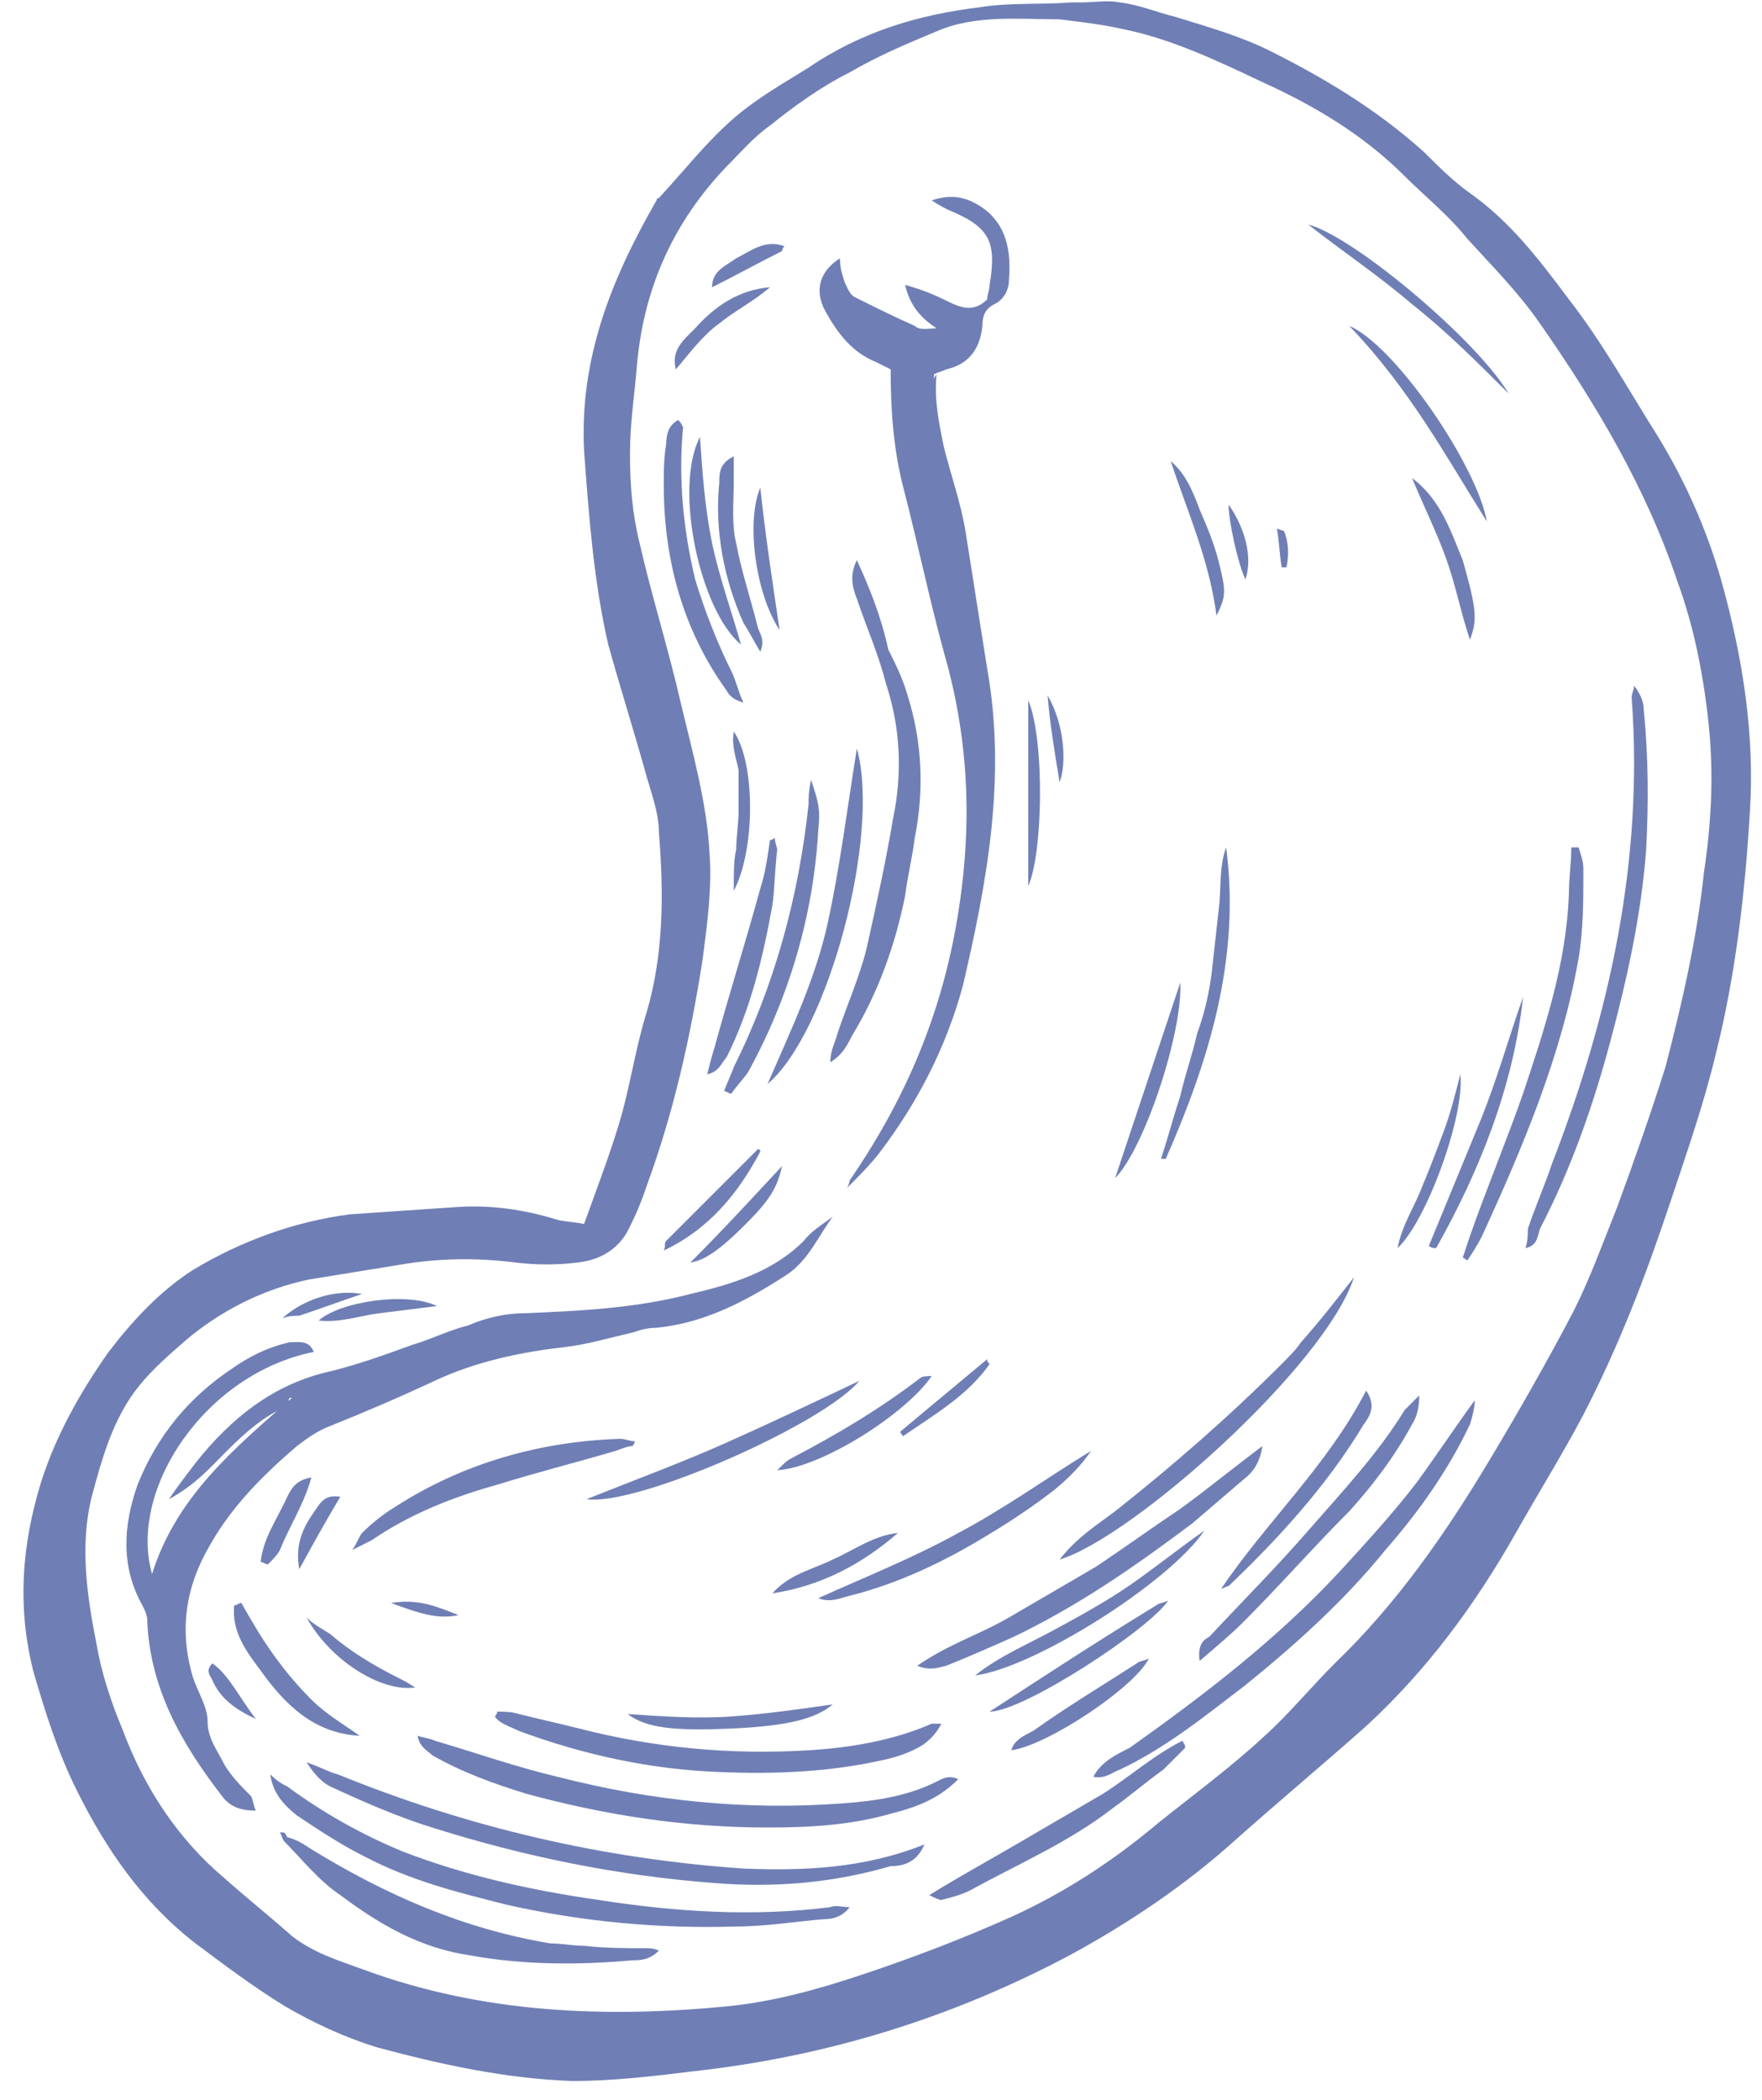 <svg width="73" height="87" viewBox="0 0 73 87" fill="none" xmlns="http://www.w3.org/2000/svg">
<path d="M25.6 46.7C26.1 45.1 26.3 43.5 26.8 41.9C27.5 39.5 27.5 37 27.3 34.5C27.3 33.7 27 32.9 26.8 32.2C26.3 30.4 25.7 28.5 25.2 26.7C24.6 24.1 24.4 21.4 24.2 18.7C24 14.9 25.3 11.6 27.2 8.3C27.2 8.3 27.2 8.2 27.3 8.2C28.6 6.8 29.7 5.3 31.3 4.2C32 3.7 32.7 3.3 33.5 2.8C35.7 1.3 38.1 0.6 40.6 0.3C41.8 0.1 43.1 0.2 44.4 0.1C44.5 0.1 44.7 0.1 44.8 0.1C45.3 0.1 45.9 -1.35638e-05 46.4 0.1C47.2 0.2 47.9 0.5 48.7 0.7C50 1.1 51.4 1.5 52.6 2.1C54.8 3.2 57 4.5 59 6.3C59.6 6.9 60.2 7.5 60.9 8C62.6 9.2 63.8 10.8 65 12.4C66.4 14.2 67.5 16.2 68.7 18.1C69.8 19.9 70.7 21.9 71.3 24C72.2 27.2 72.7 30.4 72.5 33.6C72.3 37 71.9 40.4 71.1 43.6C70.6 45.7 69.9 47.7 69.2 49.8C68.2 52.8 67.1 55.7 65.6 58.6C64.7 60.3 63.7 61.9 62.8 63.5C61.1 66.5 59.1 69.2 56.6 71.5C54.8 73.1 53 74.6 51.2 76.2C49.1 78.1 46.7 79.7 44.3 81C39.4 83.6 34.2 85.2 28.7 85.8C27.1 86 25.4 86.2 23.7 86.2C20.9 86.1 18.2 85.5 15.6 84.8C14.3 84.4 13 83.8 11.8 83.1C10.5 82.3 9.3 81.4 8.1 80.5C5.9 78.8 4.4 76.6 3.2 74.2C2.4 72.6 1.9 71 1.4 69.3C0.7 66.6 0.9 64 1.7 61.4C2.3 59.5 3.3 57.7 4.5 56C5.5 54.7 6.6 53.5 8 52.6C10 51.4 12.2 50.6 14.5 50.3C16 50.2 17.4 50.1 18.9 50C20.3 49.9 21.7 50.1 23 50.5C23.3 50.6 23.7 50.6 24.2 50.7C24.7 49.3 25.2 48 25.6 46.7ZM61.7 60.5C62.9 58.5 64.1 56.4 65.2 54.3C65.9 52.9 66.4 51.5 67 50C67.7 48.1 68.4 46.1 69 44.2C69.7 41.5 70.3 38.9 70.6 36.1C70.9 34.1 71 32.1 70.8 30.1C70.6 28.1 70.2 26 69.5 24.1C68.2 20.2 66.1 16.7 63.8 13.4C62.9 12.1 61.8 11 60.8 9.9C60 8.9 59 8.1 58.2 7.3C56.5 5.6 54.5 4.4 52.3 3.4C50.4 2.5 48.5 1.6 46.5 1.2C45.6 1 44.7 0.9 43.9 0.8C42.2 0.8 40.4 0.6 38.8 1.3C37.6 1.8 36.4 2.3 35.2 3C34 3.6 32.9 4.4 31.9 5.2C31.2 5.7 30.7 6.3 30.1 6.9C27.9 9.2 26.7 11.9 26.4 15C26.3 16.3 26.1 17.5 26.1 18.8C26.1 20.1 26.2 21.3 26.5 22.5C27 24.7 27.7 26.9 28.2 29.1C28.7 31.2 29.3 33.3 29.4 35.4C29.5 36.8 29.3 38.3 29.1 39.8C28.6 43 27.9 46.1 26.8 49.1C26.6 49.7 26.4 50.2 26.1 50.8C25.7 51.7 24.9 52.2 23.9 52.3C23.1 52.4 22.2 52.4 21.4 52.3C19.8 52.1 18.2 52.1 16.5 52.4C15.3 52.6 14 52.8 12.8 53C10.9 53.4 9.1 54.3 7.6 55.6C6.8 56.3 6 57 5.4 57.9C4.6 59.1 4.2 60.5 3.8 62C3.3 64 3.6 66.1 4 68.1C4.2 69.3 4.6 70.5 5.1 71.7C6 74.1 7.4 76.2 9.3 77.8C10.2 78.6 11.2 79.4 12.1 80.2C13 80.9 14 81.2 15.1 81.6C20 83.4 25.1 83.6 30.2 83.1C32.1 82.9 33.9 82.4 35.7 81.8C37.8 81.1 39.9 80.3 41.9 79.4C44.1 78.4 46.1 77.1 48 75.5C49.5 74.3 51 73.2 52.4 71.9C53.4 71 54.3 69.9 55.3 68.9C57.9 66.4 59.9 63.5 61.7 60.5Z" fill="#6F7FB5"/>
<path d="M12.1 57.9C9.7 60 7.3 62 6.3 65.2C5.3 61.7 8.5 56.9 13 56C12.8 55.5 12.4 55.6 12 55.6C11.1 55.8 10.3 56.2 9.6 56.7C7.8 57.9 6.5 59.5 5.7 61.5C5.1 63.2 5 64.9 5.9 66.5C6 66.7 6.1 66.9 6.1 67.1C6.2 69.9 7.5 72.2 9.2 74.4C9.5 74.8 9.9 75 10.6 75C10.5 74.8 10.5 74.6 10.4 74.4C10 74 9.6 73.6 9.3 73.1C9 72.5 8.6 72 8.6 71.3C8.6 70.7 8.2 70.1 8 69.5C7.4 67.5 7.7 65.7 8.7 64C9.6 62.4 10.9 61.1 12.3 59.9C12.7 59.6 13.1 59.3 13.6 59.1C15.1 58.5 16.5 57.9 18 57.2C19.7 56.4 21.6 56 23.4 55.8C24.3 55.7 25.3 55.4 26.2 55.2C26.5 55.1 26.8 55 27.2 55C29.2 54.8 30.9 53.9 32.6 52.8C33.5 52.2 33.9 51.2 34.5 50.4C34.1 50.7 33.6 51 33.3 51.4C32 52.7 30.3 53.2 28.6 53.6C26.3 54.2 24 54.3 21.7 54.4C20.9 54.4 20.1 54.6 19.4 54.9C18.6 55.1 17.8 55.5 17.1 55.7C16 56.1 14.9 56.5 13.7 56.8C11.4 57.3 9.6 58.7 8.1 60.6C7.8 61 7.4 61.5 7 62.1C8.1 61.5 8.7 60.8 9.4 60.1C10.2 59.3 11 58.6 12 58.2C11.9 57.9 12 57.9 12.1 57.9Z" fill="#6F7FB5"/>
<path d="M38.7 15.5C38.9 15.4 39 15.4 39.2 15.3C40.1 15.1 40.6 14.5 40.7 13.5C40.7 13.1 40.8 12.8 41.2 12.6C41.6 12.4 41.8 12 41.8 11.6C41.9 10.4 41.7 9.3 40.7 8.6C40.1 8.2 39.5 8 38.6 8.3C38.9 8.5 39.1 8.6 39.3 8.7C41 9.4 41.3 10 41 11.8C41 12 40.9 12.2 40.9 12.4C40.4 12.9 39.9 12.8 39.3 12.5C38.7 12.2 38.2 12 37.5 11.8C37.7 12.7 38.2 13.2 38.8 13.6C38.5 13.6 38.1 13.7 37.9 13.5C37 13.1 36.2 12.7 35.4 12.3C35.2 12.2 35.1 11.9 35 11.7C34.9 11.4 34.8 11.1 34.8 10.7C34 11.2 33.7 12 34.2 12.9C34.7 13.8 35.3 14.6 36.3 15C36.5 15.1 36.7 15.2 36.9 15.3C36.9 16.9 37 18.5 37.4 20.1C38 22.4 38.5 24.8 39.1 27C40.2 30.8 40.3 34.5 39.6 38.4C38.9 42.3 37.4 45.7 35.2 48.9C35.2 48.9 35.2 49 35.1 49.2C35.6 48.7 36 48.3 36.4 47.8C38 45.7 39.2 43.4 39.9 40.8C40.9 36.5 41.7 32.2 40.9 27.7C40.6 25.8 40.3 23.9 40 22C39.8 20.8 39.4 19.7 39.1 18.5C38.9 17.5 38.7 16.6 38.8 15.5C38.6 15.8 38.7 15.7 38.7 15.5Z" fill="#6F7FB5"/>
<path d="M35.2 79C34.9 79 34.6 78.9 34.4 79C31.2 79.4 28 79.2 24.8 78.7C22 78.3 19.3 77.7 16.7 76.7C15 76 13.4 75.1 11.9 74C11.7 73.9 11.5 73.8 11.2 73.5C11.3 74.3 11.8 74.8 12.3 75.2C13.2 75.8 14.1 76.4 15.1 76.9C17 77.9 19 78.4 21 78.9C24.1 79.6 27.3 79.9 30.5 79.8C31.7 79.8 32.9 79.6 34.1 79.5C34.5 79.5 34.9 79.4 35.2 79Z" fill="#6F7FB5"/>
<path d="M38.3 76.4C35.8 77.4 33.3 77.5 30.8 77.4C25 77 19.4 75.7 14 73.5C13.6 73.4 13.3 73.2 12.7 73C13.1 73.6 13.4 73.9 13.9 74.1C15.2 74.7 16.6 75.3 17.9 75.7C21.7 76.9 25.6 77.7 29.6 78C32.1 78.2 34.5 78 36.9 77.3C37.5 77.3 38 77.1 38.3 76.4Z" fill="#6F7FB5"/>
<path d="M35.5 23.2C35.2 23.8 35.3 24.3 35.5 24.8C35.9 26 36.4 27.1 36.7 28.3C37.3 30.1 37.4 32 37 33.9C36.7 35.7 36.3 37.5 35.9 39.3C35.6 40.5 35.1 41.6 34.7 42.8C34.6 43.2 34.4 43.5 34.4 44C34.9 43.7 35.1 43.3 35.3 42.9C36.4 41.1 37.1 39.1 37.5 37.1C37.6 36.3 37.8 35.5 37.9 34.7C38.3 32.7 38.2 30.7 37.6 28.8C37.4 28.1 37.1 27.5 36.8 26.9C36.5 25.5 36 24.3 35.5 23.2Z" fill="#6F7FB5"/>
<path d="M39.7 73.7C39.3 73.5 39 73.7 38.8 73.8C37.6 74.4 36.3 74.6 34.9 74.7C30.9 75 27 74.6 23.1 73.6C21.4 73.2 19.7 72.6 18 72.1C17.8 72 17.6 72 17.3 71.9C17.4 72.4 17.7 72.5 17.9 72.7C19.1 73.4 20.5 73.9 21.8 74.3C25.1 75.2 28.4 75.7 31.8 75.7C33.6 75.7 35.3 75.6 37 75.1C38.2 74.8 39 74.4 39.7 73.7Z" fill="#6F7FB5"/>
<path d="M11.6 75.9C11.7 76.1 11.7 76.2 11.8 76.3C12.5 77 13.2 77.9 14.1 78.5C15.7 79.7 17.4 80.7 19.5 81C21.7 81.4 24 81.4 26.2 81.2C26.5 81.2 26.9 81.2 27.3 80.8C27.1 80.7 26.9 80.7 26.8 80.7C25.9 80.7 25.1 80.7 24.2 80.6C23.7 80.6 23.3 80.5 22.8 80.5C19.2 79.9 16 78.5 12.9 76.6C12.6 76.4 12.3 76.2 11.9 76.1C11.8 75.9 11.8 75.9 11.6 75.9Z" fill="#6F7FB5"/>
<path d="M45.3 73.6C45.8 73.7 46.1 73.4 46.4 73.3C48.3 72.4 49.9 71.1 51.6 69.8C53.7 68.1 55.7 66.3 57.4 64.2C58.8 62.6 60 60.9 60.9 59C61 58.7 61.1 58.3 61.1 58C60.3 59.1 59.5 60.3 58.7 61.4C57.7 62.7 56.6 63.9 55.5 65.1C52.9 67.9 49.9 70.2 46.8 72.4C46.2 72.7 45.6 73 45.3 73.6Z" fill="#6F7FB5"/>
<path d="M20.5 71.1C20.7 71.4 21.1 71.5 21.5 71.7C24.2 72.7 27 73.3 29.8 73.4C32.1 73.5 34.4 73.4 36.6 72.9C37.1 72.8 37.7 72.6 38.2 72.3C38.5 72.1 38.8 71.8 39 71.4C38.9 71.4 38.7 71.4 38.6 71.4C37 72.1 35.2 72.4 33.5 72.5C30.3 72.7 27.1 72.4 24 71.6C23.2 71.4 22.3 71.2 21.5 71C21.2 70.9 20.9 70.9 20.6 70.9C20.6 70.9 20.6 71 20.5 71.1Z" fill="#6F7FB5"/>
<path d="M63.2 51.7C63.7 51.6 63.7 51.2 63.8 50.9C65.1 48.4 66 45.8 66.7 43.2C67.4 40.6 68 37.9 68.2 35.2C68.3 33.3 68.3 31.4 68.1 29.4C68.1 29.1 68 28.8 67.7 28.4C67.7 28.6 67.6 28.7 67.6 28.9C68.1 35.6 66.7 42 64.3 48.2C64 49.1 63.6 50 63.3 50.9C63.3 51.1 63.3 51.4 63.2 51.7Z" fill="#6F7FB5"/>
<path d="M52.3 59.9C51.1 60.8 50 61.7 48.9 62.5C47.7 63.3 46.6 64.1 45.4 64.9C44.2 65.6 43 66.3 41.8 67C40.6 67.7 39.3 68.1 38 69C38.5 69.2 38.8 69.1 39.2 69C40.2 68.6 41.1 68.2 42 67.8C44.7 66.5 47 64.9 49.4 63.1C50.1 62.5 50.8 61.9 51.5 61.3C51.9 61 52.2 60.6 52.3 59.9Z" fill="#6F7FB5"/>
<path d="M65.1 35.1C65.1 35.7 65 36.4 65 37C64.9 39.9 64 42.6 63.1 45.3C62.4 47.3 61.6 49.2 60.9 51.2C60.8 51.5 60.7 51.8 60.6 52.1C60.7 52.1 60.7 52.2 60.8 52.2C61 51.9 61.2 51.6 61.4 51.2C63.1 47.5 64.7 43.7 65.4 39.7C65.6 38.5 65.6 37.3 65.6 36C65.6 35.7 65.5 35.4 65.4 35.1C65.3 35.1 65.2 35.1 65.1 35.1Z" fill="#6F7FB5"/>
<path d="M26.3 59.7C26.1 59.7 25.9 59.6 25.7 59.6C22.4 59.7 19.2 60.6 16.4 62.4C15.9 62.7 15.4 63.1 15 63.5C14.9 63.6 14.8 63.9 14.6 64.2C15 64 15.2 63.9 15.4 63.8C17 62.7 18.8 62 20.6 61.5C22.2 61 23.8 60.6 25.5 60.1C25.8 60 26 59.9 26.2 59.9C26.3 59.8 26.3 59.7 26.3 59.7Z" fill="#6F7FB5"/>
<path d="M35.5 31C35.1 33.5 34.8 35.9 34.3 38.2C33.8 40.5 32.8 42.6 31.8 44.9C34.3 42.8 36.5 34.6 35.5 31Z" fill="#6F7FB5"/>
<path d="M56.1 52.9C55.4 53.8 54.7 54.7 53.9 55.6C53.7 55.9 53.4 56.2 53.1 56.5C50.9 58.7 48.6 60.7 46.2 62.6C45.4 63.2 44.6 63.7 43.9 64.6C46.9 63.7 54.9 56.6 56.1 52.9Z" fill="#6F7FB5"/>
<path d="M30.3 45.3C30.5 45 30.8 44.7 31 44.4C32.7 41.3 33.7 37.9 33.9 34.4C34 33.5 33.9 33.2 33.6 32.3C33.5 32.8 33.5 33 33.5 33.3C33.1 37.1 32.1 40.8 30.4 44.2C30.3 44.5 30.1 44.9 30 45.2C30.1 45.2 30.2 45.3 30.3 45.3Z" fill="#6F7FB5"/>
<path d="M28.1 17.4C27.7 17.6 27.6 18 27.6 18.4C27.5 19 27.5 19.5 27.5 20.1C27.5 23.2 28.3 26.1 30.1 28.6C30.2 28.8 30.4 29 30.8 29.1C30.6 28.7 30.5 28.2 30.3 27.8C29.7 26.6 29.2 25.3 28.8 24C28.3 21.9 28.1 19.8 28.3 17.7C28.2 17.5 28.2 17.5 28.1 17.4Z" fill="#6F7FB5"/>
<path d="M49.7 68.8C50.4 68.2 51 67.7 51.5 67.2C53 65.7 54.4 64.1 55.9 62.6C56.9 61.5 57.8 60.3 58.5 59C58.7 58.7 58.8 58.3 58.8 57.8C58.6 58 58.4 58.2 58.2 58.4C57.1 60.2 55.6 61.8 54.2 63.4C52.9 64.9 51.5 66.3 50.1 67.8C49.9 67.9 49.6 68.1 49.7 68.8Z" fill="#6F7FB5"/>
<path d="M49 72.1C47.8 72.7 46.8 73.6 45.7 74.3C44.5 75 43.3 75.7 42.1 76.4C40.9 77.1 39.8 77.7 38.5 78.5C38.7 78.6 38.9 78.7 39 78.7C39.4 78.6 39.8 78.5 40.2 78.3C42.2 77.2 44.3 76.3 46.1 74.9C46.8 74.4 47.5 73.8 48.2 73.3C48.5 73 48.8 72.7 49.1 72.4C49.1 72.2 49 72.2 49 72.1Z" fill="#6F7FB5"/>
<path d="M33.9 66.2C34.4 66.4 34.8 66.2 35.2 66.1C37.2 65.6 39.1 64.7 40.9 63.6C41.9 63 42.8 62.4 43.7 61.7C44.3 61.2 44.8 60.7 45.2 60.1C43.4 61.2 41.6 62.5 39.7 63.5C37.9 64.5 35.9 65.3 33.9 66.2Z" fill="#6F7FB5"/>
<path d="M24.3 62.1C26.4 62.4 34.1 59 35.6 57.2C33.7 58.1 31.8 59 30 59.8C28.2 60.6 26.3 61.3 24.3 62.1Z" fill="#6F7FB5"/>
<path d="M48.3 48C50.1 43.9 51.4 39.7 50.8 35.1C50.5 35.9 50.6 36.8 50.5 37.6C50.4 38.5 50.3 39.4 50.2 40.3C50.1 41.1 49.9 42 49.6 42.8C49.4 43.7 49.1 44.5 48.9 45.4C48.6 46.3 48.4 47.1 48.1 48C48.1 48 48.2 48 48.3 48Z" fill="#6F7FB5"/>
<path d="M31.9 34.8C31.8 35.5 31.7 36.2 31.5 36.8C30.9 39 30.2 41.2 29.6 43.4C29.5 43.7 29.4 44.1 29.3 44.5C29.8 44.4 29.9 44 30.1 43.8C31.1 41.8 31.6 39.7 32 37.5C32.1 36.8 32.1 36 32.2 35.2C32.2 35.1 32.1 34.9 32.1 34.7C32 34.8 31.9 34.8 31.9 34.8Z" fill="#6F7FB5"/>
<path d="M40.4 69.4C42.8 69.1 48.4 65.6 49.9 63.4C48.9 64.1 47.9 64.9 46.9 65.6C45.9 66.3 44.8 66.9 43.7 67.5C42.6 68.1 41.4 68.6 40.4 69.4Z" fill="#6F7FB5"/>
<path d="M56.6 57.6C55 60.7 52.5 63 50.6 65.8C50.7 65.8 50.8 65.7 50.9 65.7C53 63.7 55 61.5 56.5 59C56.8 58.6 57 58.2 56.6 57.6Z" fill="#6F7FB5"/>
<path d="M29 18.1C27.9 20.2 29 25.3 30.7 26.7C30.3 25.3 29.8 23.9 29.5 22.5C29.2 21 29.1 19.6 29 18.1Z" fill="#6F7FB5"/>
<path d="M9.7 66.5C9.6 67.6 10.2 68.4 10.8 69.2C11.8 70.6 13 71.8 14.9 71.9C14.2 71.4 13.5 71 12.9 70.4C12.3 69.8 11.8 69.2 11.3 68.5C10.8 67.8 10.4 67.1 10 66.4C9.9 66.4 9.8 66.5 9.7 66.5Z" fill="#6F7FB5"/>
<path d="M59.5 51.7C61.3 48.5 62.7 45 63.1 41.3C62.5 43 62 44.8 61.3 46.5C60.6 48.2 59.9 49.9 59.2 51.6C59.3 51.7 59.4 51.7 59.5 51.7Z" fill="#6F7FB5"/>
<path d="M31.5 27C31.7 26.5 31.5 26.3 31.4 26C31.1 24.8 30.7 23.6 30.5 22.5C30.3 21.7 30.4 20.8 30.4 19.9C30.4 19.6 30.4 19.3 30.4 18.9C29.8 19.2 29.8 19.6 29.8 20C29.6 22 30 24 30.8 25.8C31 26.1 31.2 26.5 31.5 27Z" fill="#6F7FB5"/>
<path d="M41 70.9C42.4 70.9 47.6 67.5 48.4 66.3C48.2 66.4 48 66.4 47.9 66.5C45.6 67.9 43.3 69.4 41 70.9Z" fill="#6F7FB5"/>
<path d="M61.6 21.6C61.2 19.3 57.8 14.3 55.9 13.5C58.4 16.1 59.9 18.9 61.6 21.6Z" fill="#6F7FB5"/>
<path d="M34.5 70.6C33.1 70.8 31.7 71 30.3 71.1C28.9 71.2 27.5 71.1 26 71C26.8 71.6 28 71.7 30.3 71.6C32.6 71.5 33.8 71.2 34.5 70.6Z" fill="#6F7FB5"/>
<path d="M32.2 60.9C34 60.8 37.5 58.6 38.6 57C38.4 57 38.2 57 38.1 57.1C36.4 58.4 34.7 59.4 32.8 60.4C32.6 60.5 32.5 60.6 32.2 60.9Z" fill="#6F7FB5"/>
<path d="M62.5 16.3C61.2 14.1 56.1 9.8 54.2 9.3C55.6 10.4 57.1 11.4 58.5 12.6C59.9 13.7 61.2 15 62.5 16.3Z" fill="#6F7FB5"/>
<path d="M48.9 40.7C48 43.4 47.1 46.1 46.2 48.8C47.4 47.6 49 42.8 48.9 40.7Z" fill="#6F7FB5"/>
<path d="M41.9 72.5C43.4 72.3 47 69.9 47.6 68.7C47.4 68.8 47.2 68.8 47.1 68.9C45.7 69.8 44.2 70.7 42.8 71.7C42.4 71.9 42 72.1 41.9 72.5Z" fill="#6F7FB5"/>
<path d="M58.5 19.8C59 21 59.5 22 59.9 23.1C60.3 24.2 60.5 25.3 60.9 26.5C61.2 25.7 61.2 25.3 60.6 23.2C60.1 22 59.7 20.7 58.5 19.8Z" fill="#6F7FB5"/>
<path d="M42.6 29C42.6 31.5 42.6 34.1 42.6 36.7C43.2 35.4 43.3 30.7 42.6 29Z" fill="#6F7FB5"/>
<path d="M60.5 44.5C60.3 45.3 60.1 46.1 59.8 46.9C59.5 47.7 59.2 48.5 58.9 49.2C58.6 50 58.1 50.7 57.9 51.7C59.1 50.6 60.7 46.2 60.5 44.5Z" fill="#6F7FB5"/>
<path d="M48.5 19.1C49.2 21.2 50.1 23.2 50.4 25.5C50.8 24.7 50.8 24.5 50.5 23.3C50.3 22.5 50 21.8 49.7 21.1C49.4 20.3 49.1 19.6 48.5 19.1Z" fill="#6F7FB5"/>
<path d="M31.4 47.6C30.1 48.9 28.9 50.1 27.6 51.4C27.5 51.5 27.6 51.6 27.5 51.8C29.4 50.9 30.6 49.4 31.5 47.7C31.5 47.7 31.5 47.6 31.4 47.6Z" fill="#6F7FB5"/>
<path d="M32 66C34 65.7 35.7 64.8 37.2 63.5C36.2 63.6 35.4 64.2 34.5 64.6C33.7 65 32.7 65.2 32 66Z" fill="#6F7FB5"/>
<path d="M31.5 20.2C30.9 21.6 31.3 24.6 32.3 26.1C32 24.1 31.7 22.1 31.5 20.2Z" fill="#6F7FB5"/>
<path d="M30.4 36.9C31.3 35.2 31.3 31.6 30.4 30.3C30.3 30.9 30.5 31.4 30.6 31.9C30.6 32.5 30.6 33 30.6 33.6C30.6 34.1 30.5 34.7 30.5 35.2C30.4 35.6 30.4 36.1 30.4 36.9Z" fill="#6F7FB5"/>
<path d="M28 15.3C28.6 14.6 29.1 13.9 29.8 13.4C30.4 12.9 31.2 12.5 31.9 11.9C30.6 12 29.6 12.7 28.8 13.6C28.3 14.1 27.8 14.5 28 15.3Z" fill="#6F7FB5"/>
<path d="M12.7 67C13.7 68.8 15.8 70.1 17.2 69.9C16.9 69.7 16.7 69.6 16.5 69.5C15.5 69 14.5 68.4 13.7 67.7C13.4 67.5 13 67.3 12.7 67Z" fill="#6F7FB5"/>
<path d="M32.4 48.3C31.1 49.7 29.9 51 28.6 52.3C29.2 52.2 29.8 51.8 30.9 50.7C31.9 49.7 32.2 49.2 32.4 48.3Z" fill="#6F7FB5"/>
<path d="M11.1 64.8C11.3 64.6 11.5 64.4 11.6 64.2C12 63.2 12.6 62.3 12.9 61.2C12.3 61.3 12.1 61.6 11.9 62C11.5 62.9 10.9 63.7 10.8 64.7C10.9 64.7 11 64.8 11.1 64.8Z" fill="#6F7FB5"/>
<path d="M13.2 54.7C14.1 54.8 14.9 54.5 15.7 54.4C16.5 54.3 17.3 54.2 18.1 54.1C16.9 53.5 14.1 53.9 13.2 54.7Z" fill="#6F7FB5"/>
<path d="M29.5 11.9C30.5 11.4 31.4 10.9 32.4 10.4C32.4 10.4 32.4 10.3 32.5 10.2C31.7 9.9 31.1 10.4 30.5 10.7C30.1 11 29.5 11.2 29.5 11.9Z" fill="#6F7FB5"/>
<path d="M12.4 65C13 63.9 13.5 63 14.1 62C13.5 61.9 13.3 62.2 13.1 62.5C12.6 63.2 12.2 63.9 12.4 65Z" fill="#6F7FB5"/>
<path d="M40.9 56.3C39.7 57.3 38.5 58.3 37.3 59.3C37.3 59.4 37.4 59.4 37.4 59.5C38.7 58.6 40.1 57.8 41 56.5C40.9 56.4 40.9 56.4 40.9 56.3Z" fill="#6F7FB5"/>
<path d="M10.6 71.2C9.9 70.3 9.5 69.4 8.8 68.9C8.5 69.2 8.7 69.4 8.8 69.6C9.1 70.3 9.7 70.8 10.6 71.2Z" fill="#6F7FB5"/>
<path d="M50.9 20.9C50.9 21.6 51.3 23.4 51.6 24C51.9 23.1 51.6 21.9 50.9 20.9Z" fill="#6F7FB5"/>
<path d="M43.4 28.8C43.5 30 43.7 31.2 43.9 32.4C44.2 31.6 44.1 30 43.4 28.8Z" fill="#6F7FB5"/>
<path d="M15 53.6C13.9 53.4 12.6 53.8 11.7 54.6C12 54.5 12.2 54.5 12.4 54.5C13.3 54.2 14.1 53.9 15 53.6Z" fill="#6F7FB5"/>
<path d="M19 66.9C18.2 66.6 17.4 66.2 16.2 66.4C17.3 66.8 18.1 67.1 19 66.9Z" fill="#6F7FB5"/>
<path d="M52.9 21.9C53 22.4 53 22.9 53.1 23.5C53.2 23.5 53.2 23.5 53.3 23.5C53.4 23 53.4 22.5 53.2 22L52.9 21.9Z" fill="#6F7FB5"/>
</svg>
